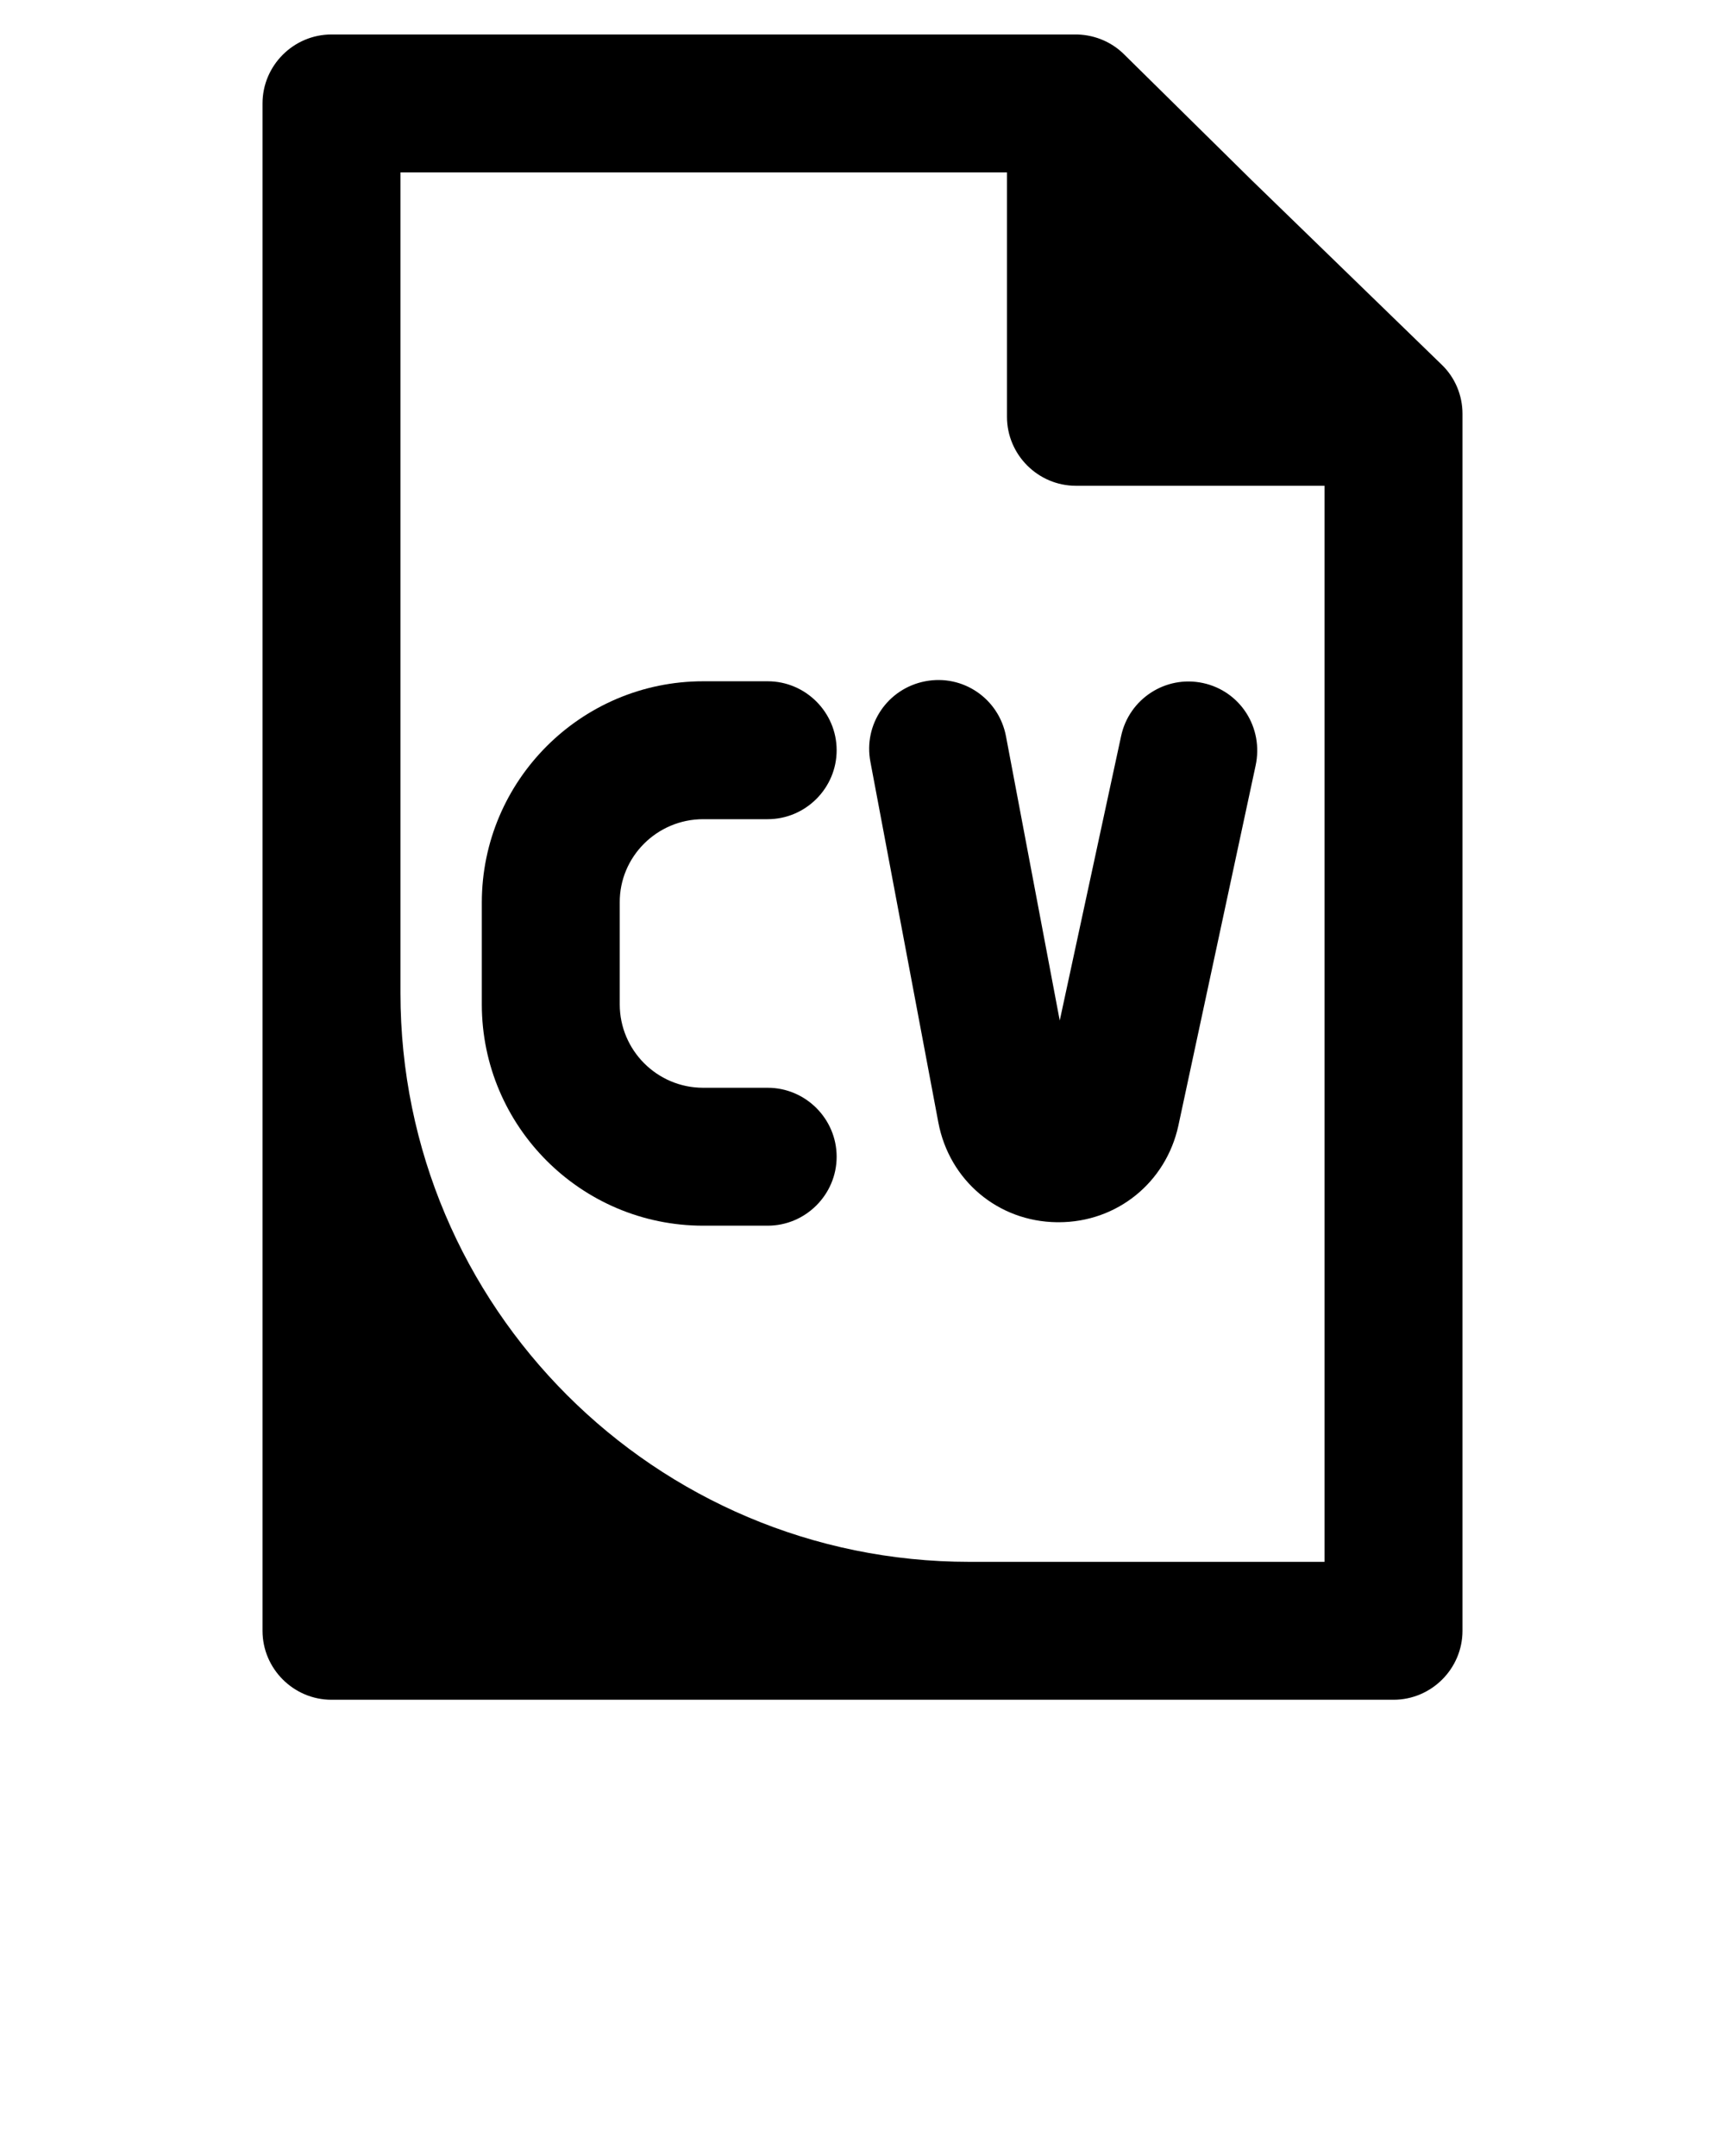 <svg xmlns="http://www.w3.org/2000/svg" xmlns:xlink="http://www.w3.org/1999/xlink" width="500" zoomAndPan="magnify" viewBox="0 0 375 468.75" height="625" preserveAspectRatio="xMidYMid meet" version="1.2"><g id="31c9b48aab"><path style=" stroke:none;fill-rule:nonzero;fill:#000000;fill-opacity:1;" d="M 302.938 90.625 L 233.898 90.625 L 233.898 22.488 Z M 302.938 90.625 "/><path style=" stroke:none;fill-rule:nonzero;fill:#000000;fill-opacity:1;" d="M 302.938 98.121 L 233.898 98.121 C 229.777 98.121 226.402 94.75 226.402 90.625 L 226.402 22.488 C 226.402 19.488 228.203 16.715 230.977 15.59 C 233.75 14.391 236.973 15.066 239.148 17.164 L 308.188 85.305 C 310.359 87.402 311.035 90.703 309.836 93.477 C 308.711 96.25 306.012 98.121 302.938 98.121 Z M 241.395 83.129 L 284.648 83.129 L 241.395 40.402 Z M 241.395 83.129 "/><path style=" stroke:none;fill-rule:nonzero;fill:#000000;fill-opacity:1;" d="M 152.867 178.105 L 166.887 178.105 C 175.133 178.105 181.879 171.359 181.879 163.113 C 181.879 154.867 175.133 148.121 166.887 148.121 L 152.867 148.121 C 126.332 148.121 104.742 169.711 104.742 196.246 L 104.742 218.359 C 104.742 244.895 126.332 266.484 152.867 266.484 L 166.887 266.484 C 175.133 266.484 181.879 259.738 181.879 251.492 C 181.879 243.246 175.133 236.5 166.887 236.5 L 152.867 236.5 C 142.824 236.5 134.727 228.328 134.727 218.359 L 134.727 196.246 C 134.652 186.277 142.824 178.105 152.867 178.105 Z M 152.867 178.105 "/><path style=" stroke:none;fill-rule:nonzero;fill:#000000;fill-opacity:1;" d="M 261.484 148.496 C 253.391 146.773 245.445 151.945 243.719 160.039 L 230.379 221.883 L 218.684 160.039 C 217.109 151.867 209.312 146.547 201.145 148.121 C 192.973 149.695 187.648 157.492 189.223 165.66 L 203.992 244.07 C 206.391 256.664 216.961 265.582 229.777 265.734 C 229.926 265.734 230.004 265.734 230.152 265.734 C 242.82 265.734 253.465 257.113 256.164 244.746 L 272.953 166.484 C 274.754 158.164 269.582 150.219 261.484 148.496 Z M 261.484 148.496 "/><path style=" stroke:none;fill-rule:nonzero;fill:#000000;fill-opacity:1;" d="M 313.359 79.234 L 272.129 39.203 L 244.395 11.844 C 241.473 8.922 237.5 7.422 233.527 7.496 C 233.449 7.496 233.449 7.496 233.375 7.496 L 72.062 7.496 C 63.816 7.496 57.07 14.242 57.07 22.488 L 57.07 354.562 C 57.07 362.805 63.816 369.555 72.062 369.555 L 302.938 369.555 C 311.184 369.555 317.93 362.805 317.93 354.562 L 317.93 89.953 C 317.93 85.902 316.281 82.008 313.359 79.234 Z M 266.434 75.633 L 248.969 75.633 L 248.969 58.395 L 251.215 60.645 Z M 210.738 339.57 C 142.449 339.57 87.055 284.172 87.055 215.887 L 87.055 37.48 L 218.91 37.48 L 218.91 90.625 C 218.91 98.871 225.656 105.617 233.898 105.617 L 287.945 105.617 L 287.945 339.57 Z M 210.738 339.57 "/></g></svg>